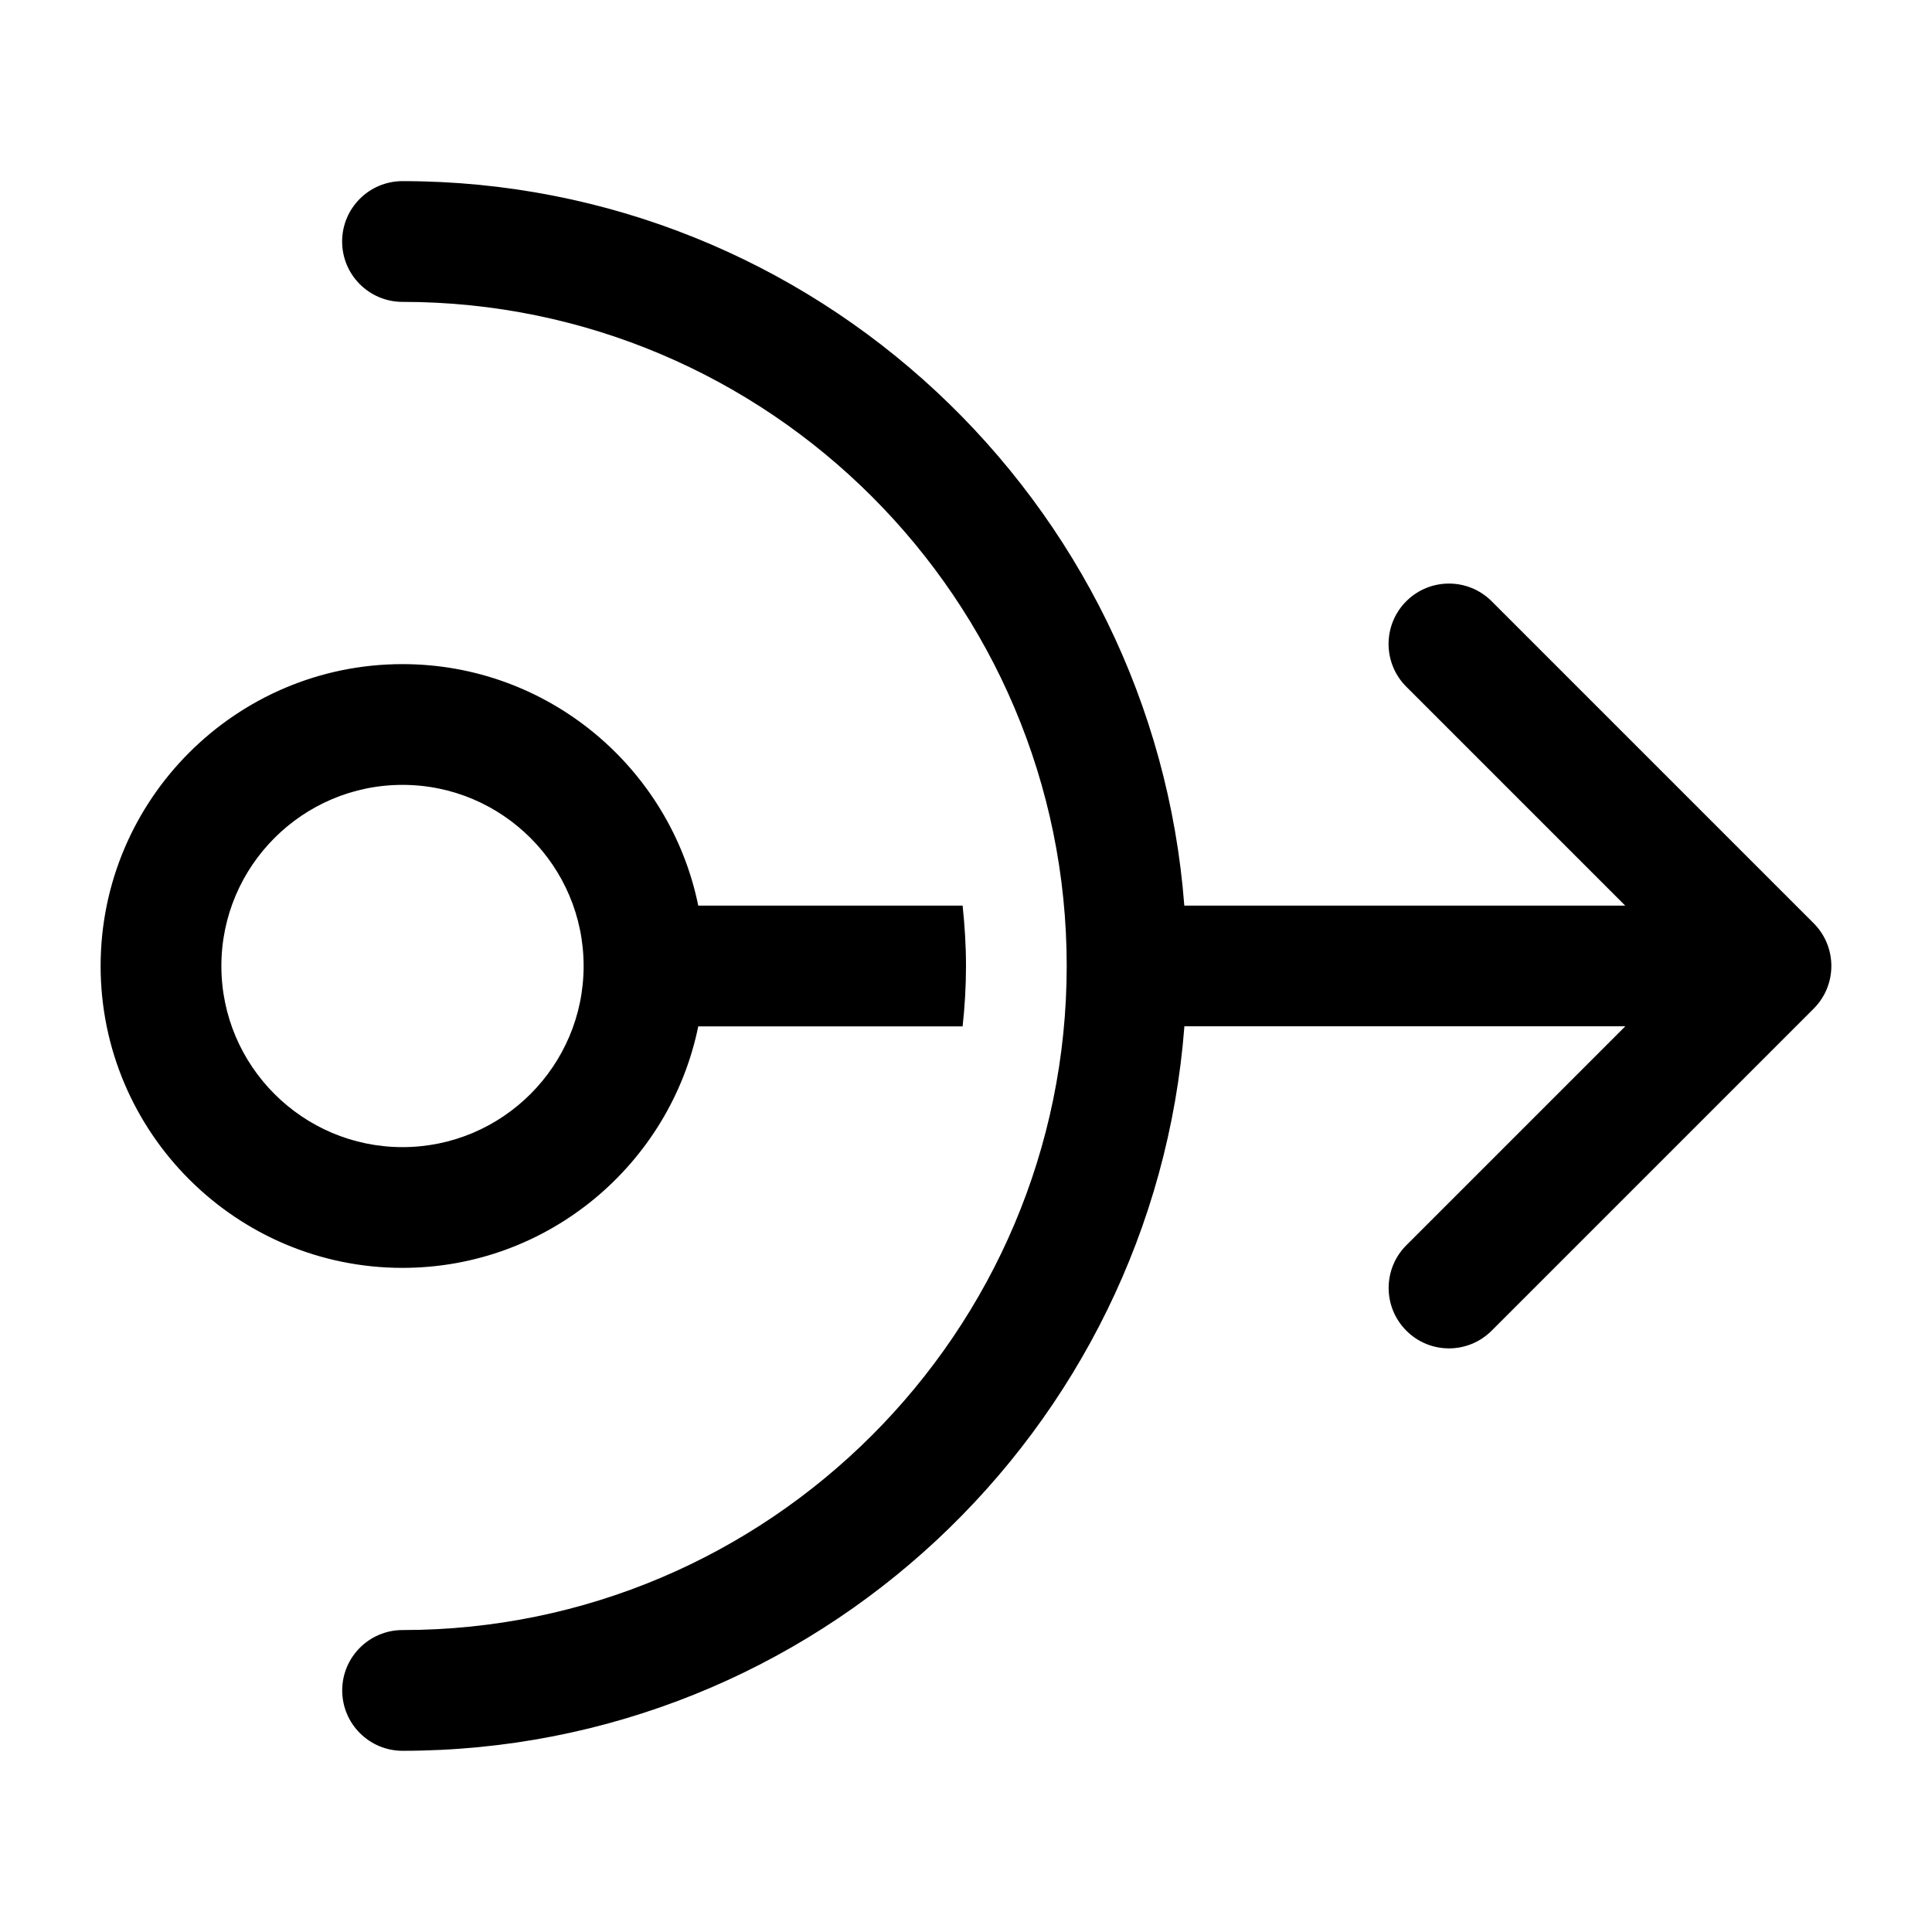 <?xml version="1.0" encoding="UTF-8"?><svg id="a" xmlns="http://www.w3.org/2000/svg" width="24" height="24" viewBox="0 0 24 24"><path d="m22.53,12.53l-4,4c-.146.146-.338.22-.53.22s-.384-.073-.53-.22c-.293-.293-.293-.768,0-1.061l2.72-2.72h-5.477c-.385,5.026-4.589,9-9.712,9-.414,0-.75-.336-.75-.75s.336-.75.75-.75c4.549,0,8.25-3.701,8.25-8.25S9.549,3.75,5,3.75c-.414,0-.75-.336-.75-.75s.336-.75.75-.75c5.123,0,9.327,3.974,9.712,9h5.477l-2.72-2.72c-.293-.293-.293-.768,0-1.061s.768-.293,1.061,0l4,4c.293.293.293.768,0,1.061Zm-17.53,3.22c-2.068,0-3.75-1.683-3.75-3.75s1.682-3.75,3.75-3.75c1.811,0,3.326,1.291,3.674,3h3.284c.026.247.042.496.042.75s-.015.503-.042.75h-3.284c-.349,1.709-1.863,3-3.674,3Zm0-1.5c1.241,0,2.25-1.01,2.25-2.25s-1.009-2.25-2.25-2.25-2.25,1.01-2.25,2.25,1.009,2.25,2.25,2.25Z" stroke-width="0"/></svg>